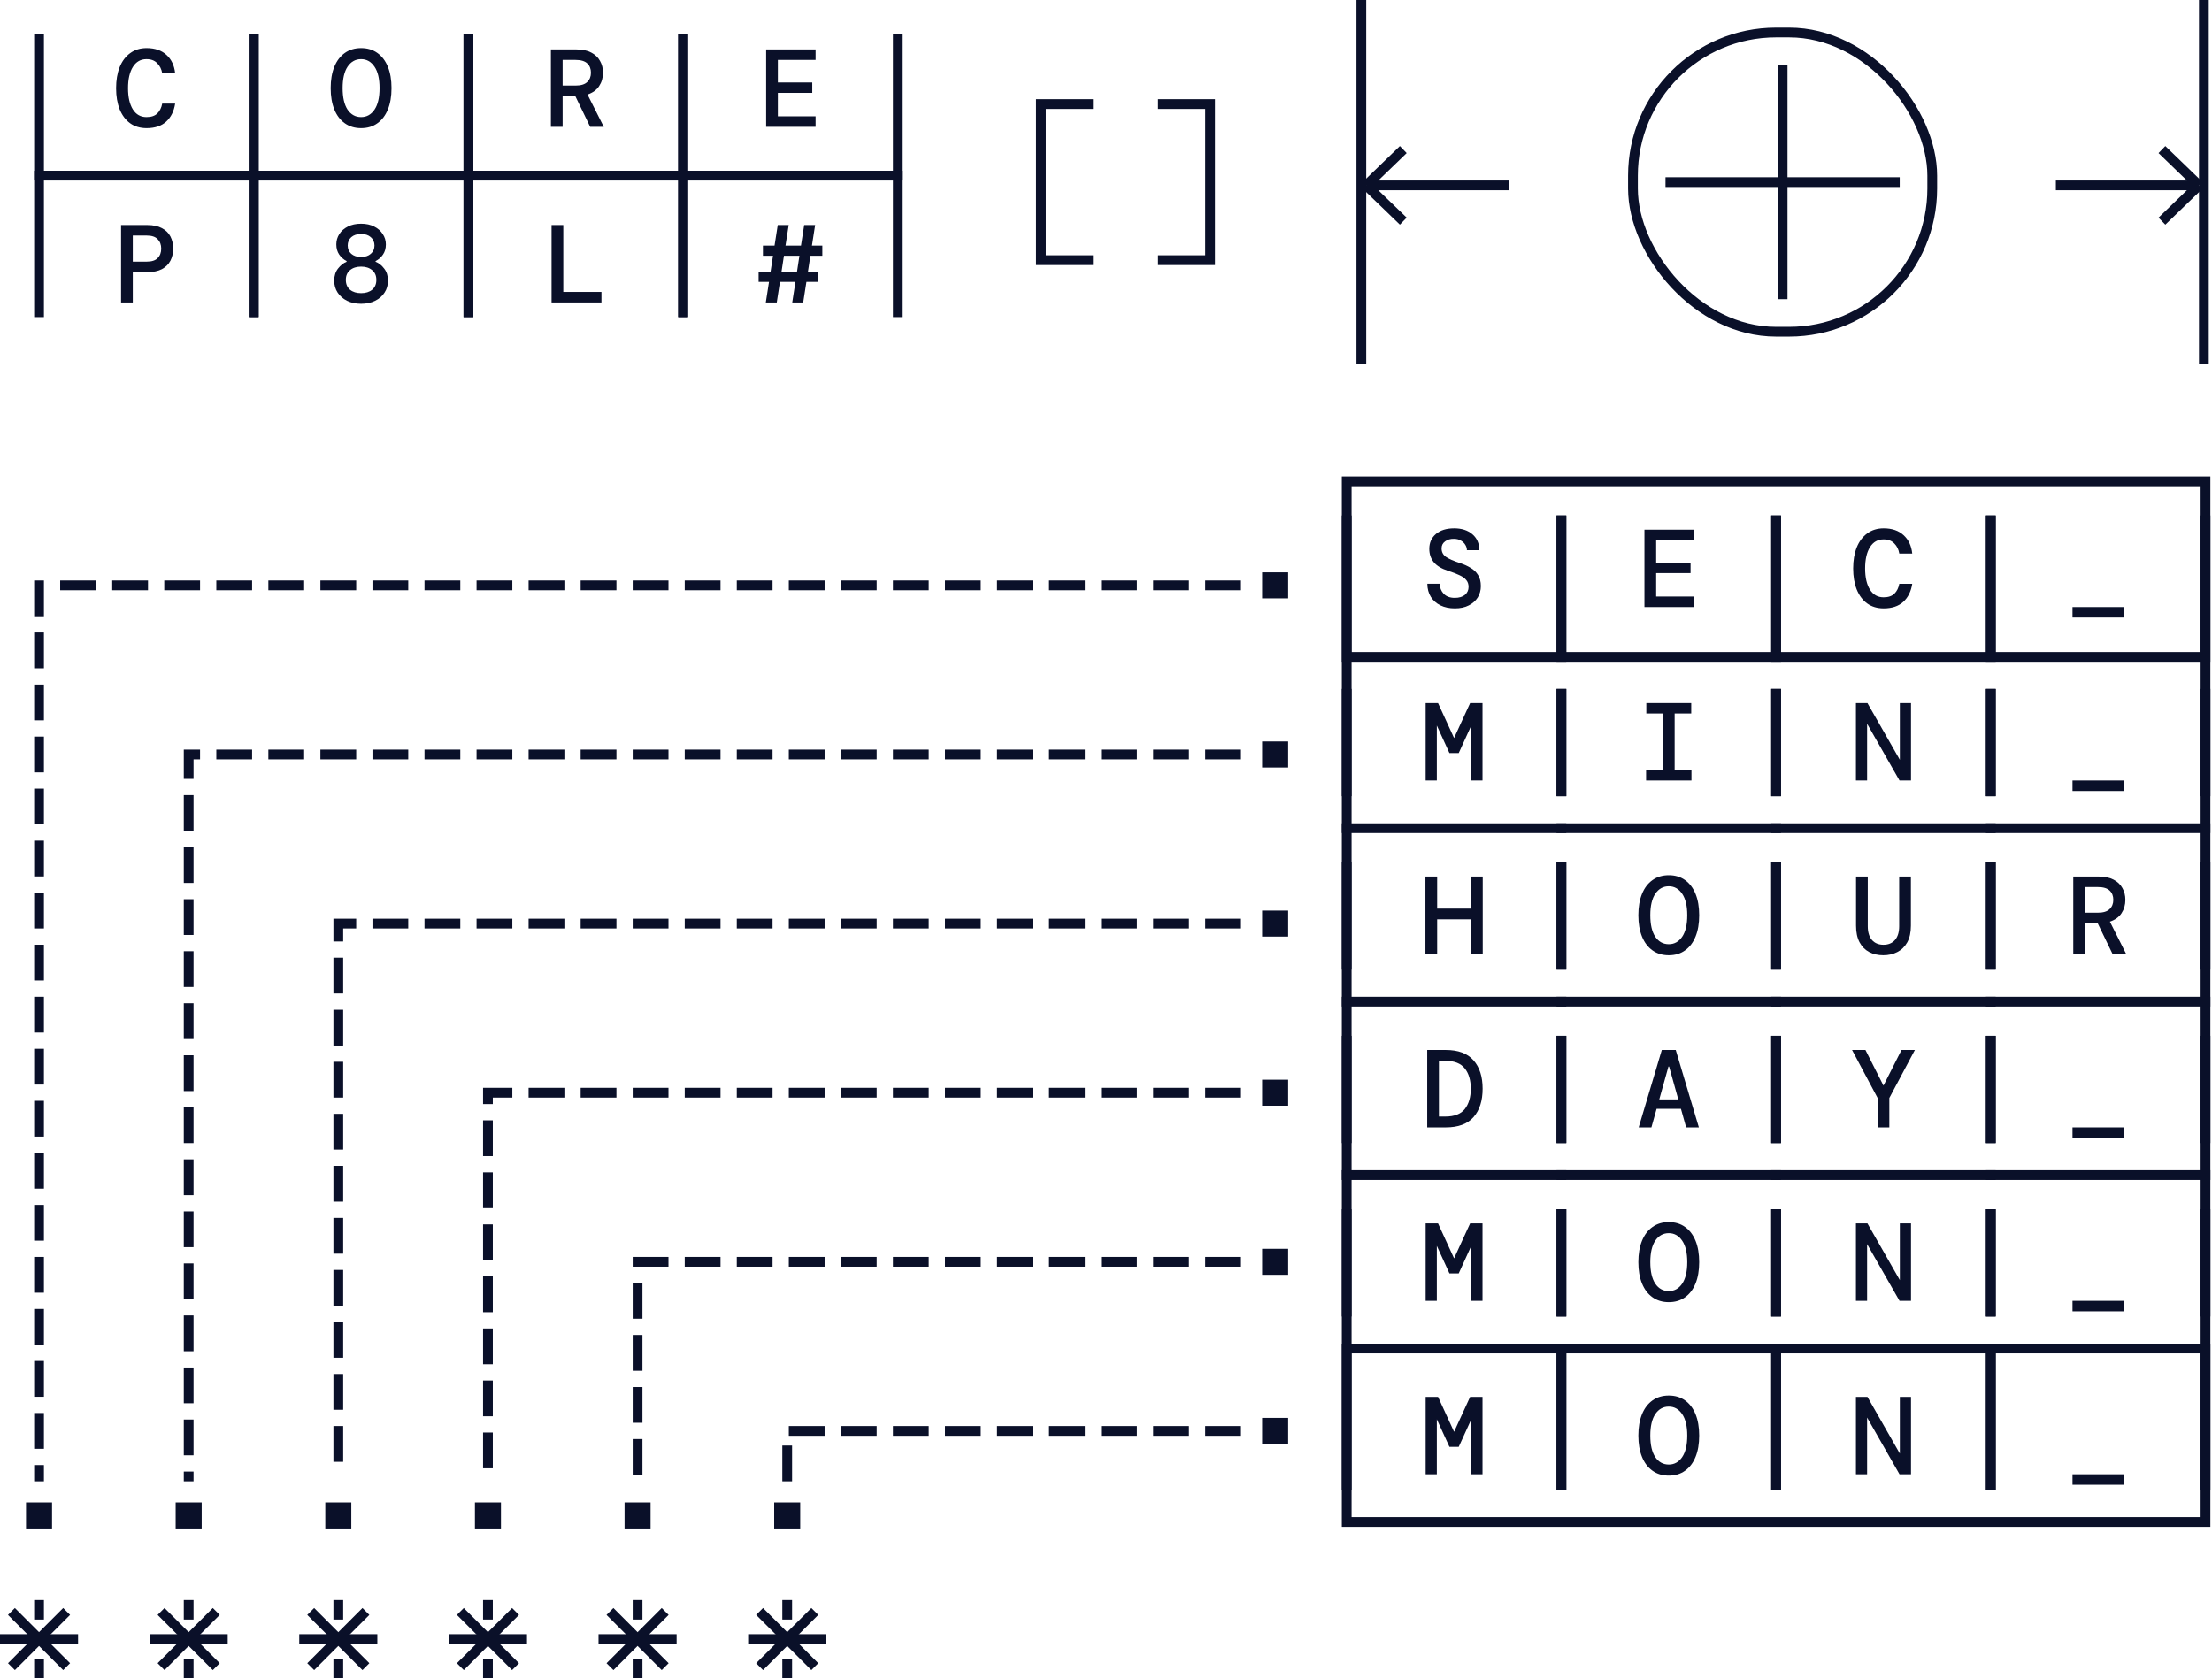 <svg width="340" height="258" viewBox="0 0 340 258" fill="none" xmlns="http://www.w3.org/2000/svg">
<rect x="251" y="5" width="46" height="46" rx="22" stroke="#0A1029" stroke-width="1.5"/>
<path d="M256 28H292" stroke="#0A1029" stroke-width="1.5"/>
<path d="M274 46L274 10" stroke="#0A1029" stroke-width="1.5"/>
<path d="M190 90H6V227" stroke="#0A1029" stroke-width="1.5" stroke-linecap="square" stroke-dasharray="4 4"/>
<rect x="194" y="88" width="4" height="4" fill="#0A1029"/>
<rect x="4" y="231" width="4" height="4" fill="#0A1029"/>
<path d="M190 116H29V227" stroke="#0A1029" stroke-width="1.5" stroke-linecap="square" stroke-dasharray="4 4"/>
<rect x="194" y="114" width="4" height="4" fill="#0A1029"/>
<rect x="27" y="231" width="4" height="4" fill="#0A1029"/>
<path d="M190 142H52V227" stroke="#0A1029" stroke-width="1.5" stroke-linecap="square" stroke-dasharray="4 4"/>
<rect x="194" y="140" width="4" height="4" fill="#0A1029"/>
<rect x="50" y="231" width="4" height="4" fill="#0A1029"/>
<path d="M190 168H75V227" stroke="#0A1029" stroke-width="1.5" stroke-linecap="square" stroke-dasharray="4 4"/>
<rect x="194" y="166" width="4" height="4" fill="#0A1029"/>
<rect x="73" y="231" width="4" height="4" fill="#0A1029"/>
<path d="M190 194H98V227" stroke="#0A1029" stroke-width="1.5" stroke-linecap="square" stroke-dasharray="4 4"/>
<rect x="194" y="192" width="4" height="4" fill="#0A1029"/>
<rect x="96" y="231" width="4" height="4" fill="#0A1029"/>
<path d="M190 220H121V227" stroke="#0A1029" stroke-width="1.5" stroke-linecap="square" stroke-dasharray="4 4"/>
<rect x="194" y="218" width="4" height="4" fill="#0A1029"/>
<rect x="119" y="231" width="4" height="4" fill="#0A1029"/>
<path d="M22.537 19.704C21.54 19.704 20.69 19.449 19.987 18.939C19.296 18.429 18.763 17.715 18.389 16.797C18.027 15.868 17.845 14.791 17.845 13.567C17.845 12.332 18.027 11.255 18.389 10.337C18.763 9.408 19.302 8.688 20.004 8.178C20.707 7.657 21.551 7.396 22.537 7.396C23.818 7.396 24.838 7.748 25.597 8.45C26.357 9.142 26.799 10.082 26.923 11.272H24.934C24.832 10.649 24.577 10.133 24.169 9.725C23.773 9.306 23.223 9.096 22.52 9.096C21.625 9.096 20.928 9.493 20.429 10.286C19.931 11.08 19.681 12.173 19.681 13.567C19.681 14.95 19.931 16.038 20.429 16.831C20.928 17.613 21.625 18.004 22.52 18.004C23.246 18.004 23.801 17.817 24.186 17.443C24.572 17.058 24.821 16.554 24.934 15.93H26.923C26.742 17.098 26.283 18.021 25.546 18.701C24.81 19.37 23.807 19.704 22.537 19.704Z" fill="#0A1029"/>
<path d="M6.75 26.25H38.25V5.25H39.75V27.75H5.25V5.25H6.75V26.25Z" fill="#0A1029"/>
<path d="M55.503 19.704C54.54 19.704 53.707 19.455 53.004 18.956C52.302 18.458 51.763 17.749 51.389 16.831C51.015 15.913 50.828 14.82 50.828 13.55C50.828 12.281 51.015 11.187 51.389 10.269C51.763 9.351 52.302 8.643 53.004 8.144C53.707 7.646 54.54 7.396 55.503 7.396C56.478 7.396 57.311 7.646 58.002 8.144C58.705 8.643 59.243 9.351 59.617 10.269C59.991 11.187 60.178 12.281 60.178 13.55C60.178 14.82 59.991 15.913 59.617 16.831C59.243 17.749 58.705 18.458 58.002 18.956C57.311 19.455 56.478 19.704 55.503 19.704ZM55.503 18.004C56.353 18.004 57.039 17.625 57.56 16.865C58.082 16.095 58.342 14.99 58.342 13.55C58.342 12.111 58.082 11.012 57.56 10.252C57.039 9.482 56.353 9.096 55.503 9.096C54.642 9.096 53.951 9.482 53.429 10.252C52.919 11.012 52.664 12.111 52.664 13.55C52.664 14.99 52.919 16.095 53.429 16.865C53.951 17.625 54.642 18.004 55.503 18.004Z" fill="#0A1029"/>
<path d="M39.75 26.25H71.25V5.25H72.75V27.75H38.25V5.25H39.75V26.25Z" fill="#0A1029"/>
<path d="M84.678 19.5V7.6H88.571C89.501 7.6 90.266 7.759 90.866 8.076C91.478 8.394 91.932 8.824 92.226 9.368C92.532 9.901 92.685 10.507 92.685 11.187C92.685 11.958 92.487 12.644 92.09 13.244C91.705 13.834 91.11 14.264 90.305 14.536L92.804 19.5H90.713L88.435 14.791H86.48V19.5H84.678ZM86.48 13.159H88.469C89.285 13.159 89.88 12.978 90.254 12.615C90.64 12.253 90.832 11.777 90.832 11.187C90.832 10.587 90.645 10.111 90.271 9.759C89.897 9.397 89.291 9.215 88.452 9.215H86.48V13.159Z" fill="#0A1029"/>
<path d="M72.75 26.25H104.25V5.25H105.75V27.75H71.25V5.25H72.75V26.25Z" fill="#0A1029"/>
<path d="M117.763 19.5V7.6H125.362V9.215H119.565V12.683H124.852V14.281H119.565V17.885H125.362V19.5H117.763Z" fill="#0A1029"/>
<path d="M105.75 26.25H137.25V5.25H138.75V27.75H104.25V5.25H105.75V26.25Z" fill="#0A1029"/>
<path d="M18.61 46.5V34.6H22.639C23.546 34.6 24.294 34.759 24.883 35.076C25.473 35.382 25.909 35.807 26.192 36.351C26.476 36.895 26.617 37.519 26.617 38.221C26.617 38.924 26.476 39.547 26.192 40.091C25.909 40.635 25.473 41.066 24.883 41.383C24.294 41.689 23.546 41.842 22.639 41.842H20.412V46.5H18.61ZM20.412 40.227H22.554C23.325 40.227 23.886 40.046 24.237 39.683C24.6 39.321 24.781 38.833 24.781 38.221C24.781 37.621 24.6 37.139 24.237 36.776C23.886 36.402 23.325 36.215 22.554 36.215H20.412V40.227Z" fill="#0A1029"/>
<path d="M39.75 26.25V48.75H38.25V27.75H6.75V48.75H5.25V26.25H39.75Z" fill="#0A1029"/>
<path d="M55.503 46.704C54.687 46.704 53.968 46.551 53.344 46.245C52.732 45.939 52.251 45.52 51.899 44.987C51.548 44.455 51.372 43.843 51.372 43.151C51.372 42.415 51.565 41.797 51.95 41.298C52.347 40.788 52.789 40.437 53.276 40.244V40.142C52.812 39.904 52.432 39.57 52.137 39.139C51.843 38.709 51.695 38.187 51.695 37.575C51.695 36.997 51.848 36.47 52.154 35.994C52.46 35.507 52.897 35.122 53.463 34.838C54.03 34.544 54.71 34.396 55.503 34.396C56.285 34.396 56.96 34.544 57.526 34.838C58.093 35.122 58.529 35.507 58.835 35.994C59.153 36.47 59.311 36.997 59.311 37.575C59.311 38.187 59.164 38.709 58.869 39.139C58.575 39.57 58.195 39.904 57.73 40.142V40.244C58.229 40.437 58.671 40.788 59.056 41.298C59.442 41.797 59.634 42.415 59.634 43.151C59.634 43.843 59.459 44.455 59.107 44.987C58.767 45.52 58.286 45.939 57.662 46.245C57.039 46.551 56.319 46.704 55.503 46.704ZM55.503 39.513C56.138 39.513 56.637 39.349 56.999 39.02C57.373 38.692 57.56 38.267 57.56 37.745C57.56 37.224 57.373 36.799 56.999 36.47C56.637 36.142 56.138 35.977 55.503 35.977C54.869 35.977 54.364 36.142 53.99 36.47C53.628 36.799 53.446 37.224 53.446 37.745C53.446 38.267 53.628 38.692 53.99 39.02C54.364 39.349 54.869 39.513 55.503 39.513ZM55.503 45.072C56.206 45.072 56.773 44.897 57.203 44.545C57.634 44.183 57.849 43.678 57.849 43.032C57.849 42.386 57.634 41.888 57.203 41.536C56.773 41.174 56.206 40.992 55.503 40.992C54.801 40.992 54.234 41.174 53.803 41.536C53.373 41.888 53.157 42.386 53.157 43.032C53.157 43.678 53.373 44.183 53.803 44.545C54.234 44.897 54.801 45.072 55.503 45.072Z" fill="#0A1029"/>
<path d="M72.75 26.25V48.75H71.25V27.75H39.75V48.75H38.25V26.25H72.75Z" fill="#0A1029"/>
<path d="M84.78 46.5V34.6H86.582V44.885H92.447V46.5H84.78Z" fill="#0A1029"/>
<path d="M105.75 26.25V48.75H104.25V27.75H72.75V48.75H71.25V26.25H105.75Z" fill="#0A1029"/>
<path d="M117.712 46.5L118.205 43.338H116.607V41.774H118.443L118.817 39.326H117.27V37.762H119.055L119.548 34.6H121.231L120.738 37.762H123.118L123.611 34.6H125.294L124.801 37.762H126.399V39.326H124.563L124.189 41.774H125.736V43.338H123.951L123.458 46.5H121.775L122.268 43.338H119.888L119.395 46.5H117.712ZM120.126 41.774H122.506L122.88 39.326H120.5L120.126 41.774Z" fill="#0A1029"/>
<path d="M138.75 26.25V48.75H137.25V27.75H105.75V48.75H104.25V26.25H138.75Z" fill="#0A1029"/>
<rect x="207" y="74" width="132" height="160" stroke="#0A1029" stroke-width="1.5"/>
<path d="M223.622 93.538C222.784 93.538 222.047 93.385 221.412 93.079C220.789 92.773 220.296 92.336 219.933 91.77C219.582 91.203 219.401 90.529 219.389 89.747H221.293C221.305 90.347 221.509 90.863 221.905 91.294C222.313 91.713 222.88 91.923 223.605 91.923C224.274 91.923 224.795 91.77 225.169 91.464C225.543 91.146 225.73 90.738 225.73 90.24C225.73 89.82 225.617 89.475 225.39 89.203C225.175 88.919 224.835 88.67 224.37 88.455C223.906 88.228 223.305 87.996 222.568 87.758C221.582 87.44 220.857 87.004 220.392 86.449C219.928 85.882 219.695 85.191 219.695 84.375C219.695 83.434 220.035 82.675 220.715 82.097C221.395 81.519 222.33 81.23 223.52 81.23C224.676 81.23 225.606 81.53 226.308 82.131C227.011 82.72 227.374 83.542 227.396 84.596H225.475C225.475 84.312 225.396 84.04 225.237 83.78C225.079 83.508 224.852 83.287 224.557 83.117C224.263 82.935 223.9 82.845 223.469 82.845C222.937 82.833 222.489 82.964 222.126 83.236C221.764 83.496 221.582 83.853 221.582 84.307C221.582 84.862 221.803 85.298 222.245 85.616C222.687 85.922 223.407 86.239 224.404 86.568C225.028 86.772 225.577 87.021 226.053 87.316C226.541 87.599 226.92 87.967 227.192 88.421C227.476 88.863 227.617 89.429 227.617 90.121C227.617 90.755 227.459 91.333 227.141 91.855C226.824 92.365 226.365 92.773 225.764 93.079C225.175 93.385 224.461 93.538 223.622 93.538Z" fill="#0A1029"/>
<path d="M207.75 100.25H239.25V79.25H240.75V101.75H206.25V79.25H207.75V100.25Z" fill="#0A1029"/>
<path d="M252.763 93.334V81.434H260.362V83.049H254.565V86.517H259.852V88.115H254.565V91.719H260.362V93.334H252.763Z" fill="#0A1029"/>
<path d="M240.75 100.25H272.25V79.25H273.75V101.75H239.25V79.25H240.75V100.25Z" fill="#0A1029"/>
<path d="M219.134 120V108.1H221.038L223.503 113.472L225.968 108.1H227.872V120H226.155V111.534L224.217 115.784H222.789L220.851 111.551V120H219.134Z" fill="#0A1029"/>
<path d="M207.75 122.417H206.25V105.917H207.75V122.417ZM240.75 122.417H239.25V105.917H240.75V122.417Z" fill="#0A1029"/>
<path d="M253.018 120V118.402H255.602V109.698H253.052V108.1H259.954V109.698H257.404V118.402H259.988V120H253.018Z" fill="#0A1029"/>
<path d="M240.75 122.417H239.25V105.917H240.75V122.417ZM273.75 122.417H272.25V105.917H273.75V122.417Z" fill="#0A1029"/>
<path d="M318.559 94.949V93.334H326.447V94.949H318.559Z" fill="#0A1029"/>
<path d="M306.75 100.25H338.25V79.25H339.75V101.75H305.25V79.25H306.75V100.25Z" fill="#0A1029"/>
<path d="M318.559 121.615V120H326.447V121.615H318.559Z" fill="#0A1029"/>
<path d="M306.75 122.417H305.25V105.917H306.75V122.417ZM339.75 122.417H338.25V105.917H339.75V122.417Z" fill="#0A1029"/>
<path d="M289.537 93.538C288.54 93.538 287.69 93.283 286.987 92.773C286.296 92.263 285.763 91.549 285.389 90.631C285.027 89.701 284.845 88.625 284.845 87.401C284.845 86.165 285.027 85.089 285.389 84.171C285.763 83.241 286.302 82.522 287.004 82.012C287.707 81.49 288.551 81.23 289.537 81.23C290.818 81.23 291.838 81.581 292.597 82.284C293.357 82.975 293.799 83.916 293.923 85.106H291.934C291.832 84.482 291.577 83.967 291.169 83.559C290.773 83.139 290.223 82.93 289.52 82.93C288.625 82.93 287.928 83.326 287.429 84.12C286.931 84.913 286.681 86.007 286.681 87.401C286.681 88.783 286.931 89.871 287.429 90.665C287.928 91.447 288.625 91.838 289.52 91.838C290.246 91.838 290.801 91.651 291.186 91.277C291.572 90.891 291.821 90.387 291.934 89.764H293.923C293.742 90.931 293.283 91.855 292.546 92.535C291.81 93.203 290.807 93.538 289.537 93.538Z" fill="#0A1029"/>
<path d="M273.75 100.25H305.25V79.25H306.75V101.75H272.25V79.25H273.75V100.25Z" fill="#0A1029"/>
<path d="M285.27 120V108.1H287.038L292.019 116.821V108.1H293.736V120H291.968L286.987 111.279V120H285.27Z" fill="#0A1029"/>
<path d="M273.75 122.417H272.25V105.917H273.75V122.417ZM306.75 122.417H305.25V105.917H306.75V122.417Z" fill="#0A1029"/>
<path d="M219.1 146.667V134.767H220.902V139.697H226.104V134.767H227.906V146.667H226.104V141.346H220.902V146.667H219.1Z" fill="#0A1029"/>
<path d="M207.75 149.084H206.25V132.584H207.75V149.084ZM240.75 149.084H239.25V132.584H240.75V149.084ZM240.75 128.084H206.25V126.584H240.75V128.084Z" fill="#0A1029"/>
<path d="M256.503 146.871C255.54 146.871 254.707 146.622 254.004 146.123C253.302 145.624 252.763 144.916 252.389 143.998C252.015 143.08 251.828 141.986 251.828 140.717C251.828 139.448 252.015 138.354 252.389 137.436C252.763 136.518 253.302 135.81 254.004 135.311C254.707 134.812 255.54 134.563 256.503 134.563C257.478 134.563 258.311 134.812 259.002 135.311C259.705 135.81 260.243 136.518 260.617 137.436C260.991 138.354 261.178 139.448 261.178 140.717C261.178 141.986 260.991 143.08 260.617 143.998C260.243 144.916 259.705 145.624 259.002 146.123C258.311 146.622 257.478 146.871 256.503 146.871ZM256.503 145.171C257.353 145.171 258.039 144.791 258.56 144.032C259.082 143.261 259.342 142.156 259.342 140.717C259.342 139.278 259.082 138.178 258.56 137.419C258.039 136.648 257.353 136.263 256.503 136.263C255.642 136.263 254.951 136.648 254.429 137.419C253.919 138.178 253.664 139.278 253.664 140.717C253.664 142.156 253.919 143.261 254.429 144.032C254.951 144.791 255.642 145.171 256.503 145.171Z" fill="#0A1029"/>
<path d="M240.75 149.084H239.25V132.584H240.75V149.084ZM273.75 149.084H272.25V132.584H273.75V149.084ZM273.75 128.084H239.25V126.584H273.75V128.084Z" fill="#0A1029"/>
<path d="M289.469 146.871C288.665 146.871 287.945 146.707 287.31 146.378C286.687 146.049 286.194 145.551 285.831 144.882C285.469 144.202 285.287 143.346 285.287 142.315V134.767H287.089V142.417C287.089 143.324 287.305 144.026 287.735 144.525C288.166 145.012 288.755 145.256 289.503 145.256C290.251 145.256 290.841 145.012 291.271 144.525C291.702 144.026 291.917 143.324 291.917 142.417V134.767H293.719V142.315C293.719 143.346 293.532 144.202 293.158 144.882C292.784 145.551 292.274 146.049 291.628 146.378C290.994 146.707 290.274 146.871 289.469 146.871Z" fill="#0A1029"/>
<path d="M273.75 149.084H272.25V132.584H273.75V149.084ZM306.75 149.084H305.25V132.584H306.75V149.084ZM306.75 128.084H272.25V126.584H306.75V128.084Z" fill="#0A1029"/>
<path d="M318.678 146.667V134.767H322.571C323.501 134.767 324.266 134.926 324.866 135.243C325.478 135.56 325.932 135.991 326.226 136.535C326.532 137.068 326.685 137.674 326.685 138.354C326.685 139.125 326.487 139.81 326.09 140.411C325.705 141 325.11 141.431 324.305 141.703L326.804 146.667H324.713L322.435 141.958H320.48V146.667H318.678ZM320.48 140.326H322.469C323.285 140.326 323.88 140.145 324.254 139.782C324.64 139.419 324.832 138.943 324.832 138.354C324.832 137.753 324.645 137.277 324.271 136.926C323.897 136.563 323.291 136.382 322.452 136.382H320.48V140.326Z" fill="#0A1029"/>
<path d="M306.75 149.084H305.25V132.584H306.75V149.084ZM339.75 149.084H338.25V132.584H339.75V149.084ZM339.75 128.084H305.25V126.584H339.75V128.084Z" fill="#0A1029"/>
<path d="M219.134 200V188.1H221.038L223.503 193.472L225.968 188.1H227.872V200H226.155V191.534L224.217 195.784H222.789L220.851 191.551V200H219.134Z" fill="#0A1029"/>
<path d="M207.75 202.417H206.25V185.917H207.75V202.417ZM240.75 202.417H239.25V185.917H240.75V202.417ZM240.75 181.417H206.25V179.917H240.75V181.417Z" fill="#0A1029"/>
<path d="M256.503 200.204C255.54 200.204 254.707 199.955 254.004 199.456C253.302 198.958 252.763 198.249 252.389 197.331C252.015 196.413 251.828 195.32 251.828 194.05C251.828 192.781 252.015 191.687 252.389 190.769C252.763 189.851 253.302 189.143 254.004 188.644C254.707 188.146 255.54 187.896 256.503 187.896C257.478 187.896 258.311 188.146 259.002 188.644C259.705 189.143 260.243 189.851 260.617 190.769C260.991 191.687 261.178 192.781 261.178 194.05C261.178 195.32 260.991 196.413 260.617 197.331C260.243 198.249 259.705 198.958 259.002 199.456C258.311 199.955 257.478 200.204 256.503 200.204ZM256.503 198.504C257.353 198.504 258.039 198.125 258.56 197.365C259.082 196.595 259.342 195.49 259.342 194.05C259.342 192.611 259.082 191.512 258.56 190.752C258.039 189.982 257.353 189.596 256.503 189.596C255.642 189.596 254.951 189.982 254.429 190.752C253.919 191.512 253.664 192.611 253.664 194.05C253.664 195.49 253.919 196.595 254.429 197.365C254.951 198.125 255.642 198.504 256.503 198.504Z" fill="#0A1029"/>
<path d="M240.75 202.417H239.25V185.917H240.75V202.417ZM273.75 202.417H272.25V185.917H273.75V202.417ZM273.75 181.417H239.25V179.917H273.75V181.417Z" fill="#0A1029"/>
<path d="M285.27 200V188.1H287.038L292.019 196.821V188.1H293.736V200H291.968L286.987 191.279V200H285.27Z" fill="#0A1029"/>
<path d="M273.75 202.417H272.25V185.917H273.75V202.417ZM306.75 202.417H305.25V185.917H306.75V202.417ZM306.75 181.417H272.25V179.917H306.75V181.417Z" fill="#0A1029"/>
<path d="M318.559 201.615V200H326.447V201.615H318.559Z" fill="#0A1029"/>
<path d="M306.75 202.417H305.25V185.917H306.75V202.417ZM339.75 202.417H338.25V185.917H339.75V202.417ZM339.75 181.417H305.25V179.917H339.75V181.417Z" fill="#0A1029"/>
<path d="M219.134 226.667V214.767H221.038L223.503 220.139L225.968 214.767H227.872V226.667H226.155V218.201L224.217 222.451H222.789L220.851 218.218V226.667H219.134Z" fill="#0A1029"/>
<path d="M240.75 206.584V229.084H239.25V208.084H207.75V229.084H206.25V206.584H240.75Z" fill="#0A1029"/>
<path d="M256.503 226.871C255.54 226.871 254.707 226.622 254.004 226.123C253.302 225.624 252.763 224.916 252.389 223.998C252.015 223.08 251.828 221.986 251.828 220.717C251.828 219.448 252.015 218.354 252.389 217.436C252.763 216.518 253.302 215.81 254.004 215.311C254.707 214.812 255.54 214.563 256.503 214.563C257.478 214.563 258.311 214.812 259.002 215.311C259.705 215.81 260.243 216.518 260.617 217.436C260.991 218.354 261.178 219.448 261.178 220.717C261.178 221.986 260.991 223.08 260.617 223.998C260.243 224.916 259.705 225.624 259.002 226.123C258.311 226.622 257.478 226.871 256.503 226.871ZM256.503 225.171C257.353 225.171 258.039 224.791 258.56 224.032C259.082 223.261 259.342 222.156 259.342 220.717C259.342 219.278 259.082 218.178 258.56 217.419C258.039 216.648 257.353 216.263 256.503 216.263C255.642 216.263 254.951 216.648 254.429 217.419C253.919 218.178 253.664 219.278 253.664 220.717C253.664 222.156 253.919 223.261 254.429 224.032C254.951 224.791 255.642 225.171 256.503 225.171Z" fill="#0A1029"/>
<path d="M273.75 206.584V229.084H272.25V208.084H240.75V229.084H239.25V206.584H273.75Z" fill="#0A1029"/>
<path d="M285.27 226.667V214.767H287.038L292.019 223.488V214.767H293.736V226.667H291.968L286.987 217.946V226.667H285.27Z" fill="#0A1029"/>
<path d="M306.75 206.584V229.084H305.25V208.084H273.75V229.084H272.25V206.584H306.75Z" fill="#0A1029"/>
<path d="M318.559 228.282V226.667H326.447V228.282H318.559Z" fill="#0A1029"/>
<path d="M339.75 206.584V229.084H338.25V208.084H306.75V229.084H305.25V206.584H339.75Z" fill="#0A1029"/>
<path d="M219.372 173.334V161.434H222.228C224.144 161.434 225.566 161.966 226.495 163.032C227.425 164.086 227.889 165.536 227.889 167.384C227.889 169.231 227.425 170.687 226.495 171.753C225.566 172.807 224.144 173.334 222.228 173.334H219.372ZM221.174 171.668H222.16C223.543 171.668 224.54 171.282 225.152 170.512C225.764 169.73 226.07 168.687 226.07 167.384C226.07 166.08 225.764 165.043 225.152 164.273C224.54 163.491 223.543 163.1 222.16 163.1H221.174V171.668Z" fill="#0A1029"/>
<path d="M207.75 175.75H206.25V159.25H207.75V175.75ZM240.75 175.75H239.25V159.25H240.75V175.75ZM240.75 154.75H206.25V153.25H240.75V154.75Z" fill="#0A1029"/>
<path d="M251.879 173.334L255.432 161.434H257.574L261.127 173.334H259.172L258.373 170.478H254.633L253.834 173.334H251.879ZM256.452 163.984L255.041 169.033H257.965L256.554 163.984H256.452Z" fill="#0A1029"/>
<path d="M240.75 175.75H239.25V159.25H240.75V175.75ZM273.75 175.75H272.25V159.25H273.75V175.75ZM273.75 154.75H239.25V153.25H273.75V154.75Z" fill="#0A1029"/>
<path d="M288.602 173.334V168.812L284.675 161.434H286.732L289.503 166.908L292.274 161.434H294.331L290.404 168.812V173.334H288.602Z" fill="#0A1029"/>
<path d="M273.75 175.75H272.25V159.25H273.75V175.75ZM306.75 175.75H305.25V159.25H306.75V175.75ZM306.75 154.75H272.25V153.25H306.75V154.75Z" fill="#0A1029"/>
<path d="M318.559 174.949V173.334H326.447V174.949H318.559Z" fill="#0A1029"/>
<path d="M306.75 175.75H305.25V159.25H306.75V175.75ZM339.75 175.75H338.25V159.25H339.75V175.75ZM339.75 154.75H305.25V153.25H339.75V154.75Z" fill="#0A1029"/>
<line x1="338.75" y1="0" x2="338.75" y2="56" stroke="#0A1029" stroke-width="1.5"/>
<path d="M316 28.5L338 28.5M338 28.5L332.304 23M338 28.5L332.304 34" stroke="#0A1029" stroke-width="1.5"/>
<line y1="-0.75" x2="56" y2="-0.75" transform="matrix(3.12224e-08 1 1 -6.11959e-08 210 0)" stroke="#0A1029" stroke-width="1.5"/>
<path d="M232 28.5L210 28.5M210 28.5L215.696 23M210 28.5L215.696 34" stroke="#0A1029" stroke-width="1.5"/>
<path d="M168 16L160 16L160 40L168 40" stroke="#0A1029" stroke-width="1.5"/>
<path d="M178 16L186 16L186 40L178 40" stroke="#0A1029" stroke-width="1.5"/>
<path d="M0 252L12 252" stroke="#0A1029" stroke-width="1.5"/>
<path d="M1.758 256.243L10.243 247.757" stroke="#0A1029" stroke-width="1.5"/>
<path d="M6 246V249" stroke="#0A1029" stroke-width="1.5"/>
<path d="M6 255V258" stroke="#0A1029" stroke-width="1.5"/>
<path d="M10.242 256.243L1.757 247.757" stroke="#0A1029" stroke-width="1.5"/>
<path d="M23 252L35 252" stroke="#0A1029" stroke-width="1.5"/>
<path d="M24.758 256.243L33.243 247.757" stroke="#0A1029" stroke-width="1.5"/>
<path d="M29 246V249" stroke="#0A1029" stroke-width="1.5"/>
<path d="M29 255V258" stroke="#0A1029" stroke-width="1.5"/>
<path d="M33.242 256.243L24.757 247.757" stroke="#0A1029" stroke-width="1.5"/>
<path d="M46 252L58 252" stroke="#0A1029" stroke-width="1.5"/>
<path d="M47.758 256.243L56.243 247.757" stroke="#0A1029" stroke-width="1.5"/>
<path d="M52 246V249" stroke="#0A1029" stroke-width="1.5"/>
<path d="M52 255V258" stroke="#0A1029" stroke-width="1.5"/>
<path d="M56.242 256.243L47.757 247.757" stroke="#0A1029" stroke-width="1.5"/>
<path d="M69 252L81 252" stroke="#0A1029" stroke-width="1.5"/>
<path d="M70.758 256.243L79.243 247.757" stroke="#0A1029" stroke-width="1.5"/>
<path d="M75 246V249" stroke="#0A1029" stroke-width="1.5"/>
<path d="M75 255V258" stroke="#0A1029" stroke-width="1.5"/>
<path d="M79.242 256.243L70.757 247.757" stroke="#0A1029" stroke-width="1.5"/>
<path d="M92 252L104 252" stroke="#0A1029" stroke-width="1.5"/>
<path d="M93.758 256.243L102.243 247.757" stroke="#0A1029" stroke-width="1.5"/>
<path d="M98 246V249" stroke="#0A1029" stroke-width="1.5"/>
<path d="M98 255V258" stroke="#0A1029" stroke-width="1.5"/>
<path d="M102.242 256.243L93.757 247.757" stroke="#0A1029" stroke-width="1.5"/>
<path d="M115 252L127 252" stroke="#0A1029" stroke-width="1.5"/>
<path d="M116.758 256.243L125.243 247.757" stroke="#0A1029" stroke-width="1.5"/>
<path d="M121 246V249" stroke="#0A1029" stroke-width="1.5"/>
<path d="M121 255V258" stroke="#0A1029" stroke-width="1.5"/>
<path d="M125.242 256.243L116.757 247.757" stroke="#0A1029" stroke-width="1.5"/>
</svg>
